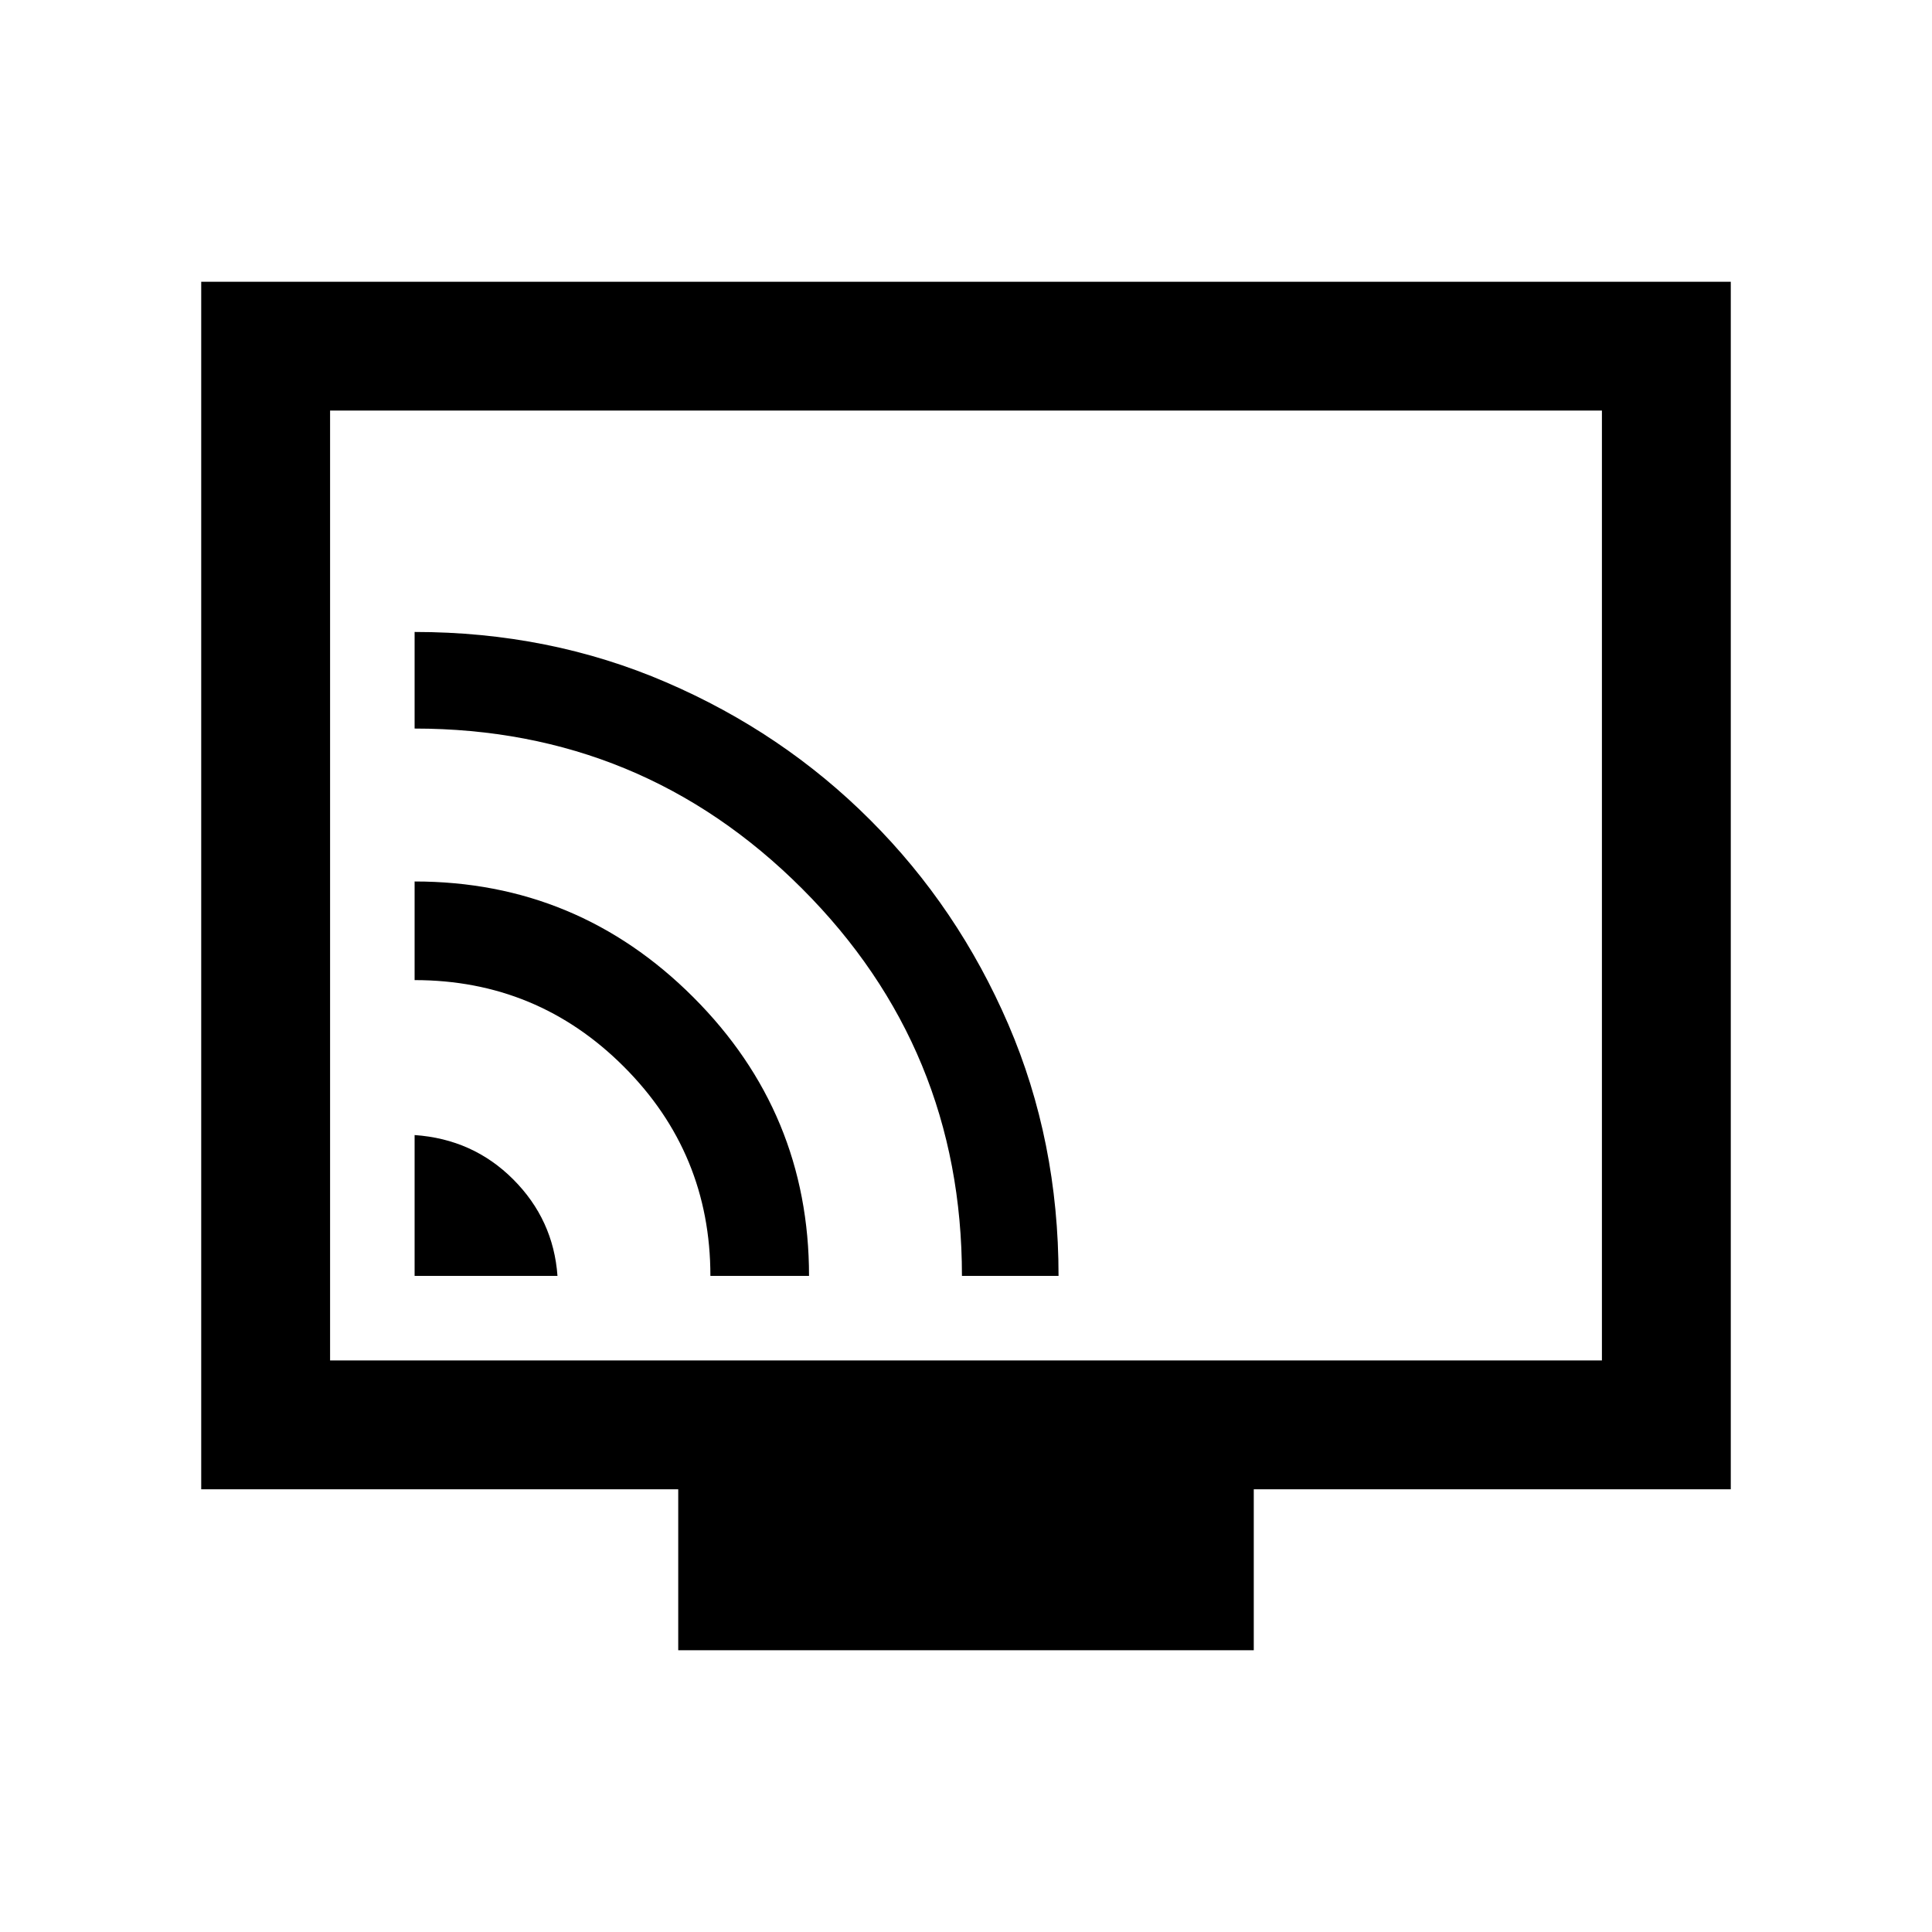 <svg xmlns="http://www.w3.org/2000/svg" viewBox="0 0 20 20"><path d="M4.292 13.208h1.479q-.042-.583-.459-1-.416-.416-1.02-.458Zm3.062 0h1.021q0-1.687-1.198-2.885-1.198-1.198-2.885-1.198v1.021q1.27 0 2.166.896.896.896.896 2.166Zm2.604 0h1q0-1.396-.52-2.604Q9.917 9.396 9.01 8.49q-.906-.907-2.114-1.427-1.208-.521-2.604-.521v1q2.354 0 4.01 1.656 1.656 1.656 1.656 4.01Zm-2.937 3.875v-1.666H2.083v-12.5h15.834v12.5h-4.938v1.666Zm-3.604-3h13.166V4.25H3.417Zm0 0V4.25v9.833Z"/></svg>
